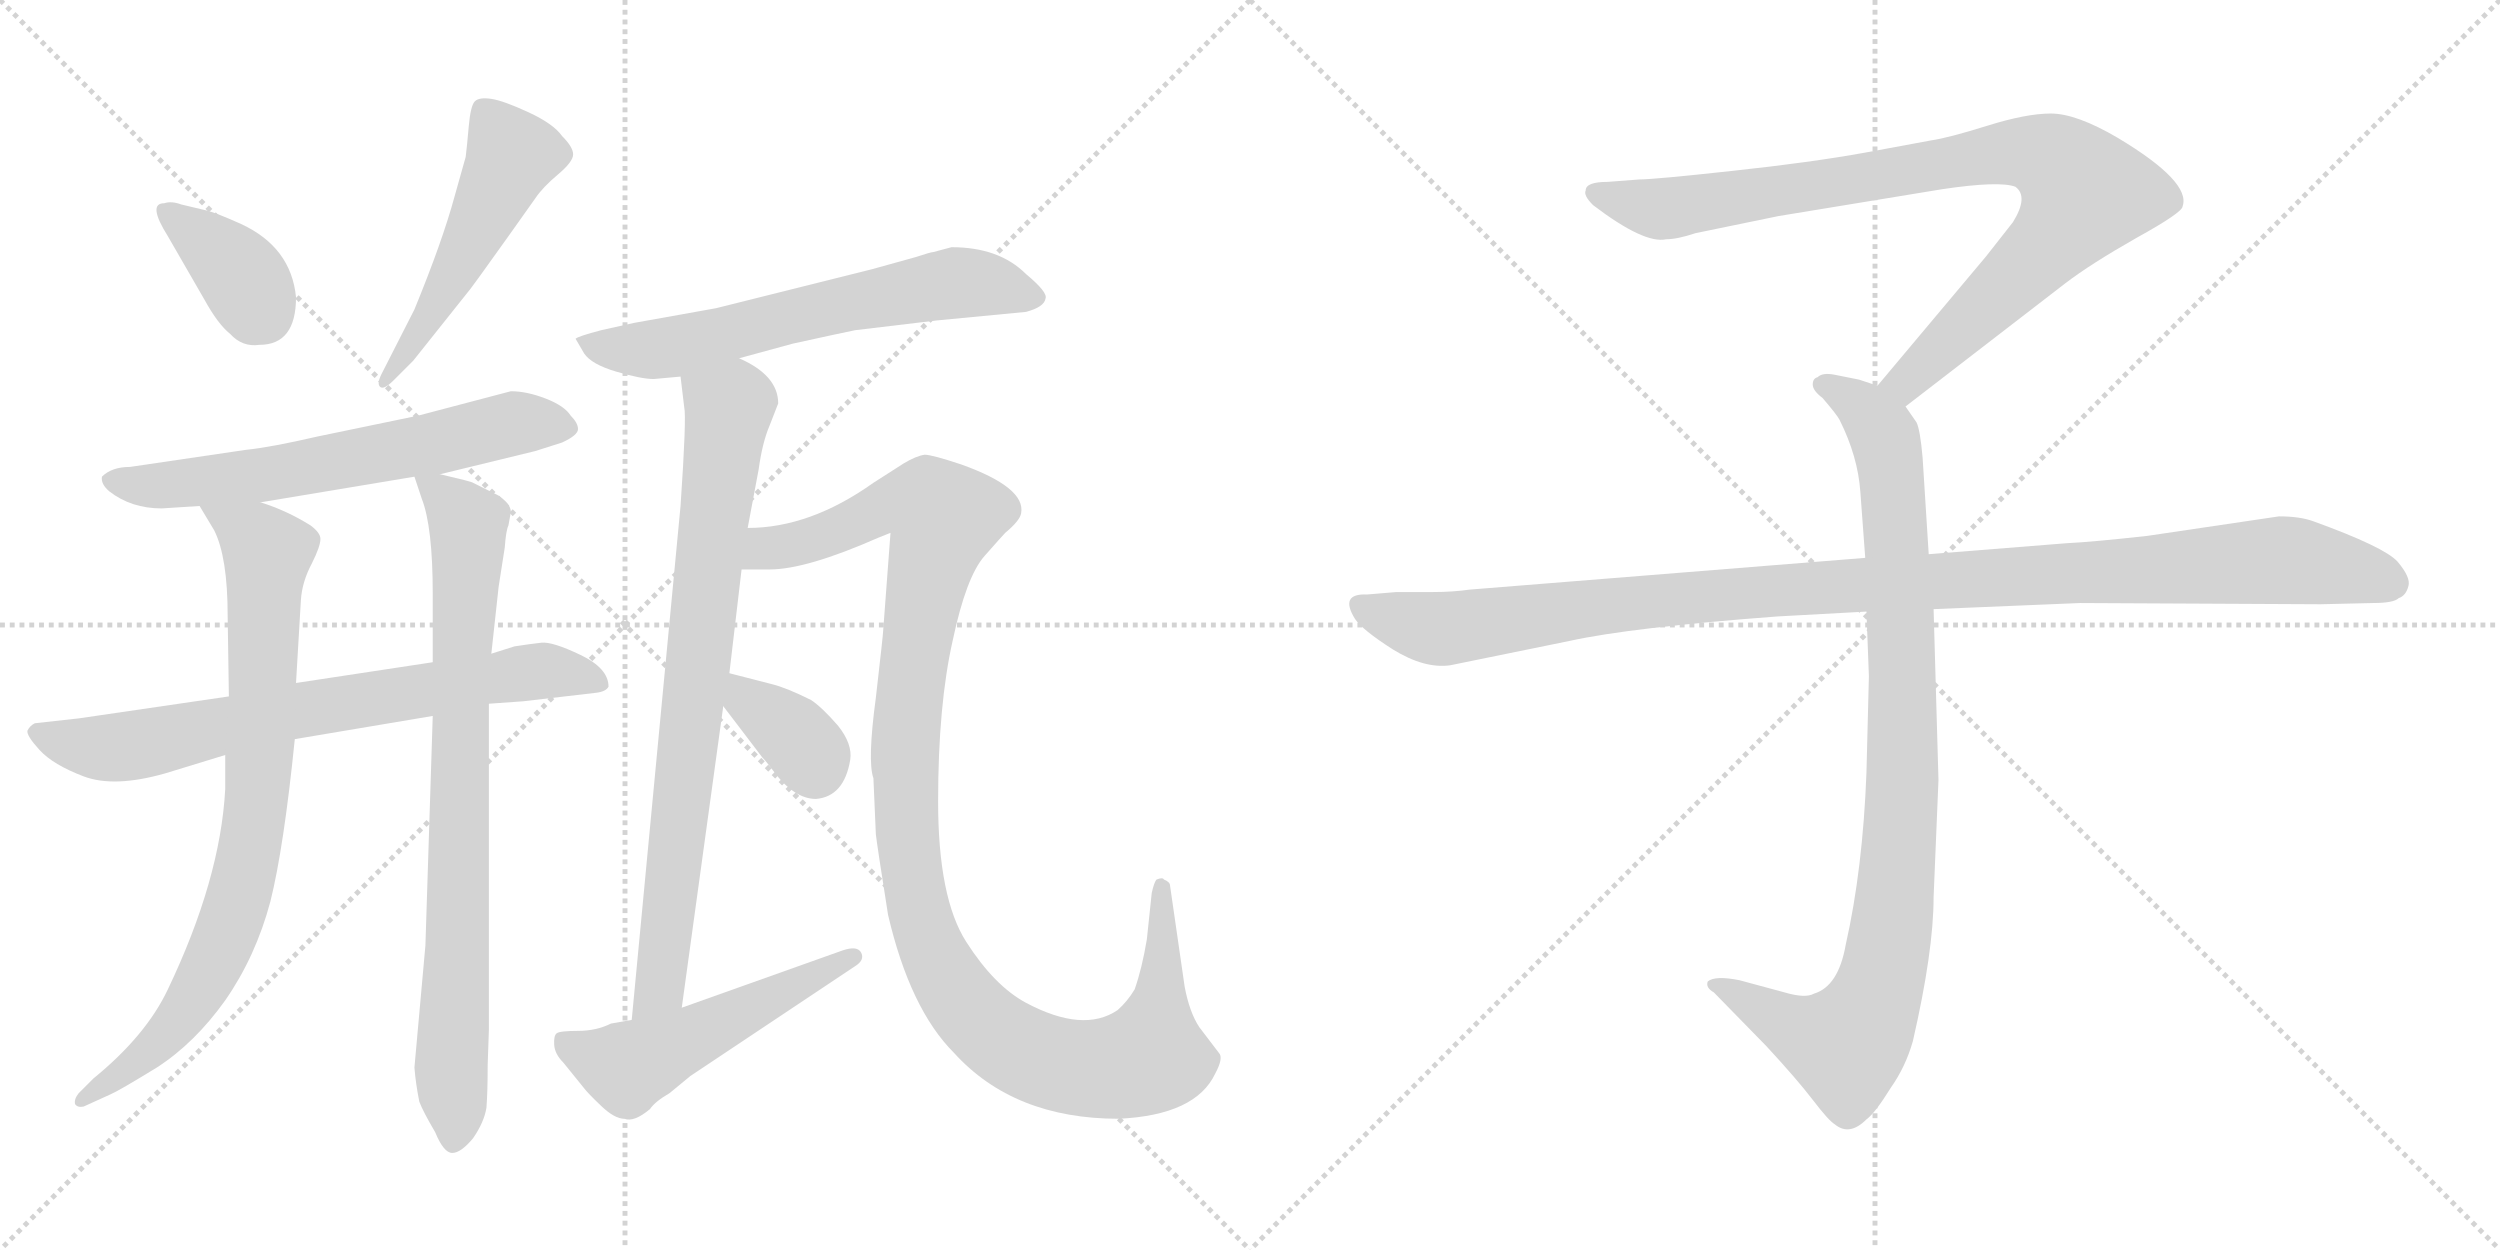 <svg version="1.1" viewBox="0 0 2048 1024" xmlns="http://www.w3.org/2000/svg">
  <g stroke="lightgray" stroke-dasharray="1,1" stroke-width="1" transform="scale(4, 4)">
    <line x1="0" y1="0" x2="256" y2="256"></line>
    <line x1="256" y1="0" x2="0" y2="256"></line>
    <line x1="128" y1="0" x2="128" y2="256"></line>
    <line x1="0" y1="128" x2="256" y2="128"></line>
    <line x1="256" y1="0" x2="512" y2="256"></line>
    <line x1="512" y1="0" x2="256" y2="256"></line>
    <line x1="384" y1="0" x2="384" y2="256"></line>
    <line x1="256" y1="128" x2="512" y2="128"></line>
  </g>
<g transform="scale(1, -1) translate(0, -850)">
   <style type="text/css">
    @keyframes keyframes0 {
      from {
       stroke: black;
       stroke-dashoffset: 364;
       stroke-width: 128;
       }
       54% {
       animation-timing-function: step-end;
       stroke: black;
       stroke-dashoffset: 0;
       stroke-width: 128;
       }
       to {
       stroke: black;
       stroke-width: 1024;
       }
       }
       #make-me-a-hanzi-animation-0 {
         animation: keyframes0 0.546s both;
         animation-delay: 0s;
         animation-timing-function: linear;
       }
    @keyframes keyframes1 {
      from {
       stroke: black;
       stroke-dashoffset: 511;
       stroke-width: 128;
       }
       62% {
       animation-timing-function: step-end;
       stroke: black;
       stroke-dashoffset: 0;
       stroke-width: 128;
       }
       to {
       stroke: black;
       stroke-width: 1024;
       }
       }
       #make-me-a-hanzi-animation-1 {
         animation: keyframes1 0.666s both;
         animation-delay: 0.546s;
         animation-timing-function: linear;
       }
    @keyframes keyframes2 {
      from {
       stroke: black;
       stroke-dashoffset: 633;
       stroke-width: 128;
       }
       67% {
       animation-timing-function: step-end;
       stroke: black;
       stroke-dashoffset: 0;
       stroke-width: 128;
       }
       to {
       stroke: black;
       stroke-width: 1024;
       }
       }
       #make-me-a-hanzi-animation-2 {
         animation: keyframes2 0.765s both;
         animation-delay: 1.212s;
         animation-timing-function: linear;
       }
    @keyframes keyframes3 {
      from {
       stroke: black;
       stroke-dashoffset: 726;
       stroke-width: 128;
       }
       70% {
       animation-timing-function: step-end;
       stroke: black;
       stroke-dashoffset: 0;
       stroke-width: 128;
       }
       to {
       stroke: black;
       stroke-width: 1024;
       }
       }
       #make-me-a-hanzi-animation-3 {
         animation: keyframes3 0.841s both;
         animation-delay: 1.977s;
         animation-timing-function: linear;
       }
    @keyframes keyframes4 {
      from {
       stroke: black;
       stroke-dashoffset: 818;
       stroke-width: 128;
       }
       73% {
       animation-timing-function: step-end;
       stroke: black;
       stroke-dashoffset: 0;
       stroke-width: 128;
       }
       to {
       stroke: black;
       stroke-width: 1024;
       }
       }
       #make-me-a-hanzi-animation-4 {
         animation: keyframes4 0.916s both;
         animation-delay: 2.818s;
         animation-timing-function: linear;
       }
    @keyframes keyframes5 {
      from {
       stroke: black;
       stroke-dashoffset: 814;
       stroke-width: 128;
       }
       73% {
       animation-timing-function: step-end;
       stroke: black;
       stroke-dashoffset: 0;
       stroke-width: 128;
       }
       to {
       stroke: black;
       stroke-width: 1024;
       }
       }
       #make-me-a-hanzi-animation-5 {
         animation: keyframes5 0.912s both;
         animation-delay: 3.734s;
         animation-timing-function: linear;
       }
    @keyframes keyframes6 {
      from {
       stroke: black;
       stroke-dashoffset: 634;
       stroke-width: 128;
       }
       67% {
       animation-timing-function: step-end;
       stroke: black;
       stroke-dashoffset: 0;
       stroke-width: 128;
       }
       to {
       stroke: black;
       stroke-width: 1024;
       }
       }
       #make-me-a-hanzi-animation-6 {
         animation: keyframes6 0.766s both;
         animation-delay: 4.646s;
         animation-timing-function: linear;
       }
    @keyframes keyframes7 {
      from {
       stroke: black;
       stroke-dashoffset: 799;
       stroke-width: 128;
       }
       72% {
       animation-timing-function: step-end;
       stroke: black;
       stroke-dashoffset: 0;
       stroke-width: 128;
       }
       to {
       stroke: black;
       stroke-width: 1024;
       }
       }
       #make-me-a-hanzi-animation-7 {
         animation: keyframes7 0.9s both;
         animation-delay: 5.412s;
         animation-timing-function: linear;
       }
    @keyframes keyframes8 {
      from {
       stroke: black;
       stroke-dashoffset: 1152;
       stroke-width: 128;
       }
       79% {
       animation-timing-function: step-end;
       stroke: black;
       stroke-dashoffset: 0;
       stroke-width: 128;
       }
       to {
       stroke: black;
       stroke-width: 1024;
       }
       }
       #make-me-a-hanzi-animation-8 {
         animation: keyframes8 1.188s both;
         animation-delay: 6.312s;
         animation-timing-function: linear;
       }
    @keyframes keyframes9 {
      from {
       stroke: black;
       stroke-dashoffset: 353;
       stroke-width: 128;
       }
       53% {
       animation-timing-function: step-end;
       stroke: black;
       stroke-dashoffset: 0;
       stroke-width: 128;
       }
       to {
       stroke: black;
       stroke-width: 1024;
       }
       }
       #make-me-a-hanzi-animation-9 {
         animation: keyframes9 0.537s both;
         animation-delay: 7.5s;
         animation-timing-function: linear;
       }
    @keyframes keyframes10 {
      from {
       stroke: black;
       stroke-dashoffset: 518;
       stroke-width: 128;
       }
       63% {
       animation-timing-function: step-end;
       stroke: black;
       stroke-dashoffset: 0;
       stroke-width: 128;
       }
       to {
       stroke: black;
       stroke-width: 1024;
       }
       }
       #make-me-a-hanzi-animation-10 {
         animation: keyframes10 0.672s both;
         animation-delay: 8.037s;
         animation-timing-function: linear;
       }
    @keyframes keyframes11 {
      from {
       stroke: black;
       stroke-dashoffset: 901;
       stroke-width: 128;
       }
       75% {
       animation-timing-function: step-end;
       stroke: black;
       stroke-dashoffset: 0;
       stroke-width: 128;
       }
       to {
       stroke: black;
       stroke-width: 1024;
       }
       }
       #make-me-a-hanzi-animation-11 {
         animation: keyframes11 0.983s both;
         animation-delay: 8.709s;
         animation-timing-function: linear;
       }
    @keyframes keyframes12 {
      from {
       stroke: black;
       stroke-dashoffset: 948;
       stroke-width: 128;
       }
       76% {
       animation-timing-function: step-end;
       stroke: black;
       stroke-dashoffset: 0;
       stroke-width: 128;
       }
       to {
       stroke: black;
       stroke-width: 1024;
       }
       }
       #make-me-a-hanzi-animation-12 {
         animation: keyframes12 1.021s both;
         animation-delay: 9.692s;
         animation-timing-function: linear;
       }
    @keyframes keyframes13 {
      from {
       stroke: black;
       stroke-dashoffset: 1108;
       stroke-width: 128;
       }
       78% {
       animation-timing-function: step-end;
       stroke: black;
       stroke-dashoffset: 0;
       stroke-width: 128;
       }
       to {
       stroke: black;
       stroke-width: 1024;
       }
       }
       #make-me-a-hanzi-animation-13 {
         animation: keyframes13 1.152s both;
         animation-delay: 10.713s;
         animation-timing-function: linear;
       }
</style>
<path d="M 242.5 606.5 Q 238.5 647.5 197.5 666.5 Q 177.5 675.5 169.5 677.5 L 148.5 682.5 Q 140.5 685.5 134.5 683.5 Q 120.5 683.5 137.5 656.5 L 167.5 604.5 Q 178.5 584.5 188.5 576.5 Q 198.5 565.5 212.5 567.5 Q 242.5 567.5 242.5 606.5 Z" fill="lightgray"></path> 
<path d="M 338.5 554.5 L 385.5 613.5 Q 386.5 614.5 416.5 656.5 L 438.5 687.5 Q 444.5 696.5 457.0 707.0 Q 469.5 717.5 469.5 723.5 Q 469.5 729.5 460.5 738.5 Q 453.5 748.5 433.0 758.0 Q 412.5 767.5 402.5 769.0 Q 392.5 770.5 389.0 767.0 Q 385.5 763.5 384.0 746.5 Q 382.5 729.5 381.5 721.5 L 372.5 689.5 Q 362.5 652.5 339.5 596.5 L 312.5 543.5 Q 308.5 535.5 311.5 533.0 Q 314.5 530.5 322.5 538.5 L 338.5 554.5 Z" fill="lightgray"></path> 
<path d="M 360.5 461.5 L 438.5 480.5 L 460.5 487.5 Q 473.5 493.5 473.5 498.5 Q 473.5 503.5 467.5 509.5 Q 462.5 517.5 447.0 523.5 Q 431.5 529.5 418.5 529.5 L 342.5 509.5 L 260.5 492.5 Q 221.5 483.5 201.5 481.5 L 106.5 467.5 Q 91.5 467.5 83.5 459.5 Q 82.5 453.5 89.5 447.5 Q 107.5 433.5 132.5 433.5 L 163.5 435.5 L 213.5 438.5 L 339.5 459.5 L 360.5 461.5 Z" fill="lightgray"></path> 
<path d="M 187.5 279.5 L 64.5 261.5 L 28.5 257.5 Q 24.5 255.5 22.5 251.5 Q 21.5 247.5 32.5 235.5 Q 43.5 223.5 68.5 214.0 Q 93.5 204.5 135.5 216.5 L 184.5 231.5 L 241.5 244.5 L 354.5 263.5 L 400.5 273.5 L 428.5 275.5 L 488.5 282.5 Q 496.5 283.5 498.5 287.5 Q 498.5 302.5 475.5 313.5 Q 452.5 324.5 443.5 323.5 Q 434.5 322.5 421.5 320.5 L 402.5 314.5 L 354.5 307.5 L 242.5 290.5 L 187.5 279.5 Z" fill="lightgray"></path> 
<path d="M 163.5 435.5 L 175.5 415.5 Q 186.5 393.5 186.5 345.5 L 187.5 279.5 L 184.5 231.5 L 184.5 203.5 Q 180.5 129.5 137.5 39.5 Q 119.5 1.5 76.5 -33.5 L 64.5 -45.5 Q 60.5 -50.5 61.5 -54.5 Q 63.5 -57.5 68.5 -56.5 L 90.5 -46.5 Q 97.5 -43.5 128.5 -24.5 Q 159.5 -4.5 184.5 30.5 Q 209.5 66.5 221.5 111.5 Q 232.5 155.5 241.5 244.5 L 242.5 290.5 L 246.5 358.5 Q 247.5 373.5 255.5 388.5 Q 262.5 402.5 262.5 408.5 Q 262.5 413.5 254.5 419.5 Q 235.5 431.5 213.5 438.5 C 185.5 448.5 148.5 461.5 163.5 435.5 Z" fill="lightgray"></path> 
<path d="M 354.5 263.5 L 348.5 75.5 L 339.5 -24.5 Q 340.5 -37.5 343.5 -52.5 Q 346.5 -60.5 356.5 -77.5 Q 363.5 -94.5 370.5 -94.5 Q 377.5 -94.5 387.5 -82.5 Q 396.5 -69.5 398.5 -57.5 Q 399.5 -44.5 399.5 -22.5 L 400.5 6.5 L 400.5 273.5 L 402.5 314.5 L 408.5 369.5 L 413.5 401.5 Q 414.5 415.5 416.5 419.5 L 418.5 430.5 Q 418.5 437.5 407.5 444.5 L 387.5 454.5 Q 386.5 455.5 360.5 461.5 C 336.5 467.5 336.5 467.5 339.5 459.5 L 345.5 441.5 Q 354.5 418.5 354.5 363.5 L 354.5 307.5 L 354.5 263.5 Z" fill="lightgray"></path> 
<path d="M 605.5 556.5 L 649.5 568.5 Q 690.5 577.5 700.5 579.5 L 767.5 587.5 L 840.5 594.5 Q 855.5 598.5 856.5 605.5 Q 858.5 610.5 840.5 625.5 Q 818.5 647.5 779.5 647.5 L 764.5 643.5 Q 762.5 643.5 750.5 639.5 L 714.5 629.5 L 586.5 597.5 L 519.5 585.5 L 492.5 579.5 Q 473.5 574.5 471.5 572.5 L 478.5 560.5 Q 484.5 551.5 505.0 545.5 Q 525.5 539.5 535.5 539.5 L 557.5 541.5 L 605.5 556.5 Z" fill="lightgray"></path> 
<path d="M 612.5 417.5 L 621.5 465.5 Q 624.5 487.5 630.5 501.5 L 637.5 519.5 Q 637.5 542.5 605.5 556.5 C 579.5 571.5 553.5 571.5 557.5 541.5 L 560.5 516.5 Q 562.5 508.5 557.5 435.5 L 517.5 14.5 C 514.5 -15.5 554.5 -5.5 558.5 24.5 L 592.5 271.5 L 597.5 298.5 L 607.5 383.5 L 612.5 417.5 Z" fill="lightgray"></path> 
<path d="M 717.5 166.5 Q 718.5 157.5 727.5 100.5 Q 745.5 23.5 781.5 -12.5 Q 830.5 -66.5 916.5 -66.5 Q 979.5 -63.5 995.5 -29.5 Q 1002.5 -16.5 998.5 -12.5 L 982.5 8.5 Q 974.5 20.5 970.5 41.5 L 958.5 124.5 Q 958.5 127.5 953.5 129.5 Q 952.5 131.5 947.5 129.5 Q 945.5 127.5 943.5 118.5 L 939.5 80.5 Q 935.5 56.5 929.5 39.5 Q 923.5 29.5 915.5 22.5 Q 887.5 3.5 840.5 28.5 Q 814.5 42.5 791.5 78.5 Q 768.5 114.5 768.5 193.5 Q 768.5 272.5 780.5 325.5 Q 791.5 377.5 806.5 394.5 Q 821.5 411.5 823.5 413.5 Q 835.5 423.5 836.5 429.5 Q 840.5 450.5 787.5 469.5 Q 763.5 477.5 757.5 477.5 Q 750.5 476.5 740.5 470.5 L 715.5 454.5 Q 663.5 417.5 612.5 417.5 C 582.5 414.5 577.5 383.5 607.5 383.5 L 630.5 383.5 Q 660.5 383.5 719.5 409.5 L 729.5 413.5 L 723.5 333.5 Q 723.5 330.5 717.5 278.5 Q 710.5 226.5 715.5 212.5 L 717.5 166.5 Z" fill="lightgray"></path> 
<path d="M 592.5 271.5 L 624.5 229.5 Q 627.5 226.5 633.5 218.5 Q 650.5 195.5 668.5 195.5 Q 691.5 197.5 696.5 227.5 Q 698.5 240.5 686.5 255.5 Q 673.5 270.5 664.5 276.5 Q 644.5 286.5 632.5 289.5 L 597.5 298.5 C 568.5 305.5 574.5 295.5 592.5 271.5 Z" fill="lightgray"></path> 
<path d="M 517.5 14.5 L 500.5 11.5 Q 488.5 5.5 473.5 5.5 Q 458.5 5.5 456.0 3.5 Q 453.5 1.5 454.0 -6.0 Q 454.5 -13.5 461.5 -20.5 L 478.5 -41.5 Q 481.5 -45.5 492.5 -56.0 Q 503.5 -66.5 511.5 -66.5 Q 519.5 -69.5 532.5 -58.5 Q 536.5 -52.5 548.5 -45.5 L 565.5 -31.5 L 700.5 58.5 Q 708.5 63.5 705.5 69.5 Q 702.5 75.5 690.5 71.5 L 558.5 24.5 L 517.5 14.5 Z" fill="lightgray"></path> 
<path d="M 1561.0 517.0 L 1692.0 618.0 Q 1713.0 634.0 1750.0 655.0 Q 1788.0 676.0 1788.0 681.0 Q 1795.0 701.0 1735.0 737.0 Q 1701.0 757.0 1680.0 757.0 Q 1660.0 757.0 1628.0 747.0 Q 1596.0 737.0 1582.0 735.0 L 1528.0 725.0 Q 1484.0 717.0 1419.0 710.0 Q 1355.0 703.0 1343.0 703.0 L 1317.0 701.0 Q 1299.0 701.0 1299.0 694.0 Q 1297.0 690.0 1305.0 682.0 Q 1347.0 650.0 1365.0 654.0 Q 1374.0 654.0 1389.0 659.0 L 1457.0 673.0 L 1591.0 695.0 Q 1638.0 702.0 1651.0 697.0 Q 1662.0 689.0 1649.0 668.0 L 1627.0 640.0 L 1538.0 534.0 C 1519.0 511.0 1537.0 499.0 1561.0 517.0 Z" fill="lightgray"></path> 
<path d="M 1529.0 349.0 L 1531.0 296.0 L 1529.0 217.0 Q 1526.0 138.0 1512.0 76.0 Q 1506.0 42.0 1486.0 36.0 Q 1479.0 32.0 1462.0 37.0 L 1425.0 47.0 Q 1405.0 51.0 1399.0 46.0 Q 1397.0 41.0 1404.0 37.0 L 1447.0 -7.0 Q 1472.0 -34.0 1485.0 -51.0 Q 1498.0 -68.0 1503.0 -71.0 Q 1515.0 -81.0 1529.0 -67.0 Q 1536.0 -62.0 1549.0 -41.0 Q 1561.0 -24.0 1567.0 -3.0 Q 1584.0 71.0 1584.0 115.0 L 1588.0 211.0 L 1584.0 351.0 L 1580.0 396.0 L 1575.0 475.0 Q 1573.0 498.0 1570.0 504.0 L 1561.0 517.0 C 1554.0 529.0 1554.0 529.0 1538.0 534.0 L 1523.0 539.0 L 1503.0 543.0 Q 1493.0 545.0 1489.0 541.0 Q 1485.0 540.0 1485.0 535.0 Q 1485.0 530.0 1493.0 524.0 Q 1505.0 510.0 1507.0 506.0 Q 1522.0 476.0 1524.0 447.0 L 1528.0 393.0 L 1529.0 349.0 Z" fill="lightgray"></path> 
<path d="M 1528.0 393.0 L 1204.0 367.0 Q 1190.0 365.0 1174.0 365.0 L 1144.0 365.0 L 1120.0 363.0 Q 1097.0 364.0 1110.0 343.0 Q 1116.0 334.0 1141.0 318.0 Q 1167.0 302.0 1188.0 305.0 L 1286.0 325.0 Q 1336.0 336.0 1456.0 345.0 L 1529.0 349.0 L 1584.0 351.0 L 1704.0 356.0 L 1901.0 355.0 L 1944.0 356.0 Q 1961.0 356.0 1965.0 360.0 Q 1971.0 362.0 1973.0 370.0 Q 1975.0 377.0 1964.0 390.0 Q 1953.0 402.0 1895.0 423.0 Q 1884.0 427.0 1867.0 427.0 L 1759.0 411.0 Q 1714.0 406.0 1693.0 405.0 L 1580.0 396.0 L 1528.0 393.0 Z" fill="lightgray"></path> 
      <clipPath id="make-me-a-hanzi-clip-0">
      <path d="M 242.5 606.5 Q 238.5 647.5 197.5 666.5 Q 177.5 675.5 169.5 677.5 L 148.5 682.5 Q 140.5 685.5 134.5 683.5 Q 120.5 683.5 137.5 656.5 L 167.5 604.5 Q 178.5 584.5 188.5 576.5 Q 198.5 565.5 212.5 567.5 Q 242.5 567.5 242.5 606.5 Z" fill="lightgray"></path>
      </clipPath>
      <path clip-path="url(#make-me-a-hanzi-clip-0)" d="M 140.5 671.5 L 188.5 634.5 L 214.5 594.5 " fill="none" id="make-me-a-hanzi-animation-0" stroke-dasharray="236 472" stroke-linecap="round"></path>

      <clipPath id="make-me-a-hanzi-clip-1">
      <path d="M 338.5 554.5 L 385.5 613.5 Q 386.5 614.5 416.5 656.5 L 438.5 687.5 Q 444.5 696.5 457.0 707.0 Q 469.5 717.5 469.5 723.5 Q 469.5 729.5 460.5 738.5 Q 453.5 748.5 433.0 758.0 Q 412.5 767.5 402.5 769.0 Q 392.5 770.5 389.0 767.0 Q 385.5 763.5 384.0 746.5 Q 382.5 729.5 381.5 721.5 L 372.5 689.5 Q 362.5 652.5 339.5 596.5 L 312.5 543.5 Q 308.5 535.5 311.5 533.0 Q 314.5 530.5 322.5 538.5 L 338.5 554.5 Z" fill="lightgray"></path>
      </clipPath>
      <path clip-path="url(#make-me-a-hanzi-clip-1)" d="M 397.5 759.5 L 418.5 722.5 L 415.5 713.5 L 360.5 604.5 L 315.5 537.5 " fill="none" id="make-me-a-hanzi-animation-1" stroke-dasharray="383 766" stroke-linecap="round"></path>

      <clipPath id="make-me-a-hanzi-clip-2">
      <path d="M 360.5 461.5 L 438.5 480.5 L 460.5 487.5 Q 473.5 493.5 473.5 498.5 Q 473.5 503.5 467.5 509.5 Q 462.5 517.5 447.0 523.5 Q 431.5 529.5 418.5 529.5 L 342.5 509.5 L 260.5 492.5 Q 221.5 483.5 201.5 481.5 L 106.5 467.5 Q 91.5 467.5 83.5 459.5 Q 82.5 453.5 89.5 447.5 Q 107.5 433.5 132.5 433.5 L 163.5 435.5 L 213.5 438.5 L 339.5 459.5 L 360.5 461.5 Z" fill="lightgray"></path>
      </clipPath>
      <path clip-path="url(#make-me-a-hanzi-clip-2)" d="M 92.5 456.5 L 126.5 451.5 L 217.5 460.5 L 422.5 503.5 L 464.5 500.5 " fill="none" id="make-me-a-hanzi-animation-2" stroke-dasharray="505 1010" stroke-linecap="round"></path>

      <clipPath id="make-me-a-hanzi-clip-3">
      <path d="M 187.5 279.5 L 64.5 261.5 L 28.5 257.5 Q 24.5 255.5 22.5 251.5 Q 21.5 247.5 32.5 235.5 Q 43.5 223.5 68.5 214.0 Q 93.5 204.5 135.5 216.5 L 184.5 231.5 L 241.5 244.5 L 354.5 263.5 L 400.5 273.5 L 428.5 275.5 L 488.5 282.5 Q 496.5 283.5 498.5 287.5 Q 498.5 302.5 475.5 313.5 Q 452.5 324.5 443.5 323.5 Q 434.5 322.5 421.5 320.5 L 402.5 314.5 L 354.5 307.5 L 242.5 290.5 L 187.5 279.5 Z" fill="lightgray"></path>
      </clipPath>
      <path clip-path="url(#make-me-a-hanzi-clip-3)" d="M 29.5 250.5 L 57.5 240.5 L 96.5 237.5 L 441.5 300.5 L 490.5 290.5 " fill="none" id="make-me-a-hanzi-animation-3" stroke-dasharray="598 1196" stroke-linecap="round"></path>

      <clipPath id="make-me-a-hanzi-clip-4">
      <path d="M 163.5 435.5 L 175.5 415.5 Q 186.5 393.5 186.5 345.5 L 187.5 279.5 L 184.5 231.5 L 184.5 203.5 Q 180.5 129.5 137.5 39.5 Q 119.5 1.5 76.5 -33.5 L 64.5 -45.5 Q 60.5 -50.5 61.5 -54.5 Q 63.5 -57.5 68.5 -56.5 L 90.5 -46.5 Q 97.5 -43.5 128.5 -24.5 Q 159.5 -4.5 184.5 30.5 Q 209.5 66.5 221.5 111.5 Q 232.5 155.5 241.5 244.5 L 242.5 290.5 L 246.5 358.5 Q 247.5 373.5 255.5 388.5 Q 262.5 402.5 262.5 408.5 Q 262.5 413.5 254.5 419.5 Q 235.5 431.5 213.5 438.5 C 185.5 448.5 148.5 461.5 163.5 435.5 Z" fill="lightgray"></path>
      </clipPath>
      <path clip-path="url(#make-me-a-hanzi-clip-4)" d="M 169.5 432.5 L 219.5 397.5 L 211.5 201.5 L 202.5 144.5 L 175.5 61.5 L 145.5 12.5 L 113.5 -20.5 L 66.5 -51.5 " fill="none" id="make-me-a-hanzi-animation-4" stroke-dasharray="690 1380" stroke-linecap="round"></path>

      <clipPath id="make-me-a-hanzi-clip-5">
      <path d="M 354.5 263.5 L 348.5 75.5 L 339.5 -24.5 Q 340.5 -37.5 343.5 -52.5 Q 346.5 -60.5 356.5 -77.5 Q 363.5 -94.5 370.5 -94.5 Q 377.5 -94.5 387.5 -82.5 Q 396.5 -69.5 398.5 -57.5 Q 399.5 -44.5 399.5 -22.5 L 400.5 6.5 L 400.5 273.5 L 402.5 314.5 L 408.5 369.5 L 413.5 401.5 Q 414.5 415.5 416.5 419.5 L 418.5 430.5 Q 418.5 437.5 407.5 444.5 L 387.5 454.5 Q 386.5 455.5 360.5 461.5 C 336.5 467.5 336.5 467.5 339.5 459.5 L 345.5 441.5 Q 354.5 418.5 354.5 363.5 L 354.5 307.5 L 354.5 263.5 Z" fill="lightgray"></path>
      </clipPath>
      <path clip-path="url(#make-me-a-hanzi-clip-5)" d="M 345.5 456.5 L 383.5 420.5 L 371.5 -85.5 " fill="none" id="make-me-a-hanzi-animation-5" stroke-dasharray="686 1372" stroke-linecap="round"></path>

      <clipPath id="make-me-a-hanzi-clip-6">
      <path d="M 605.5 556.5 L 649.5 568.5 Q 690.5 577.5 700.5 579.5 L 767.5 587.5 L 840.5 594.5 Q 855.5 598.5 856.5 605.5 Q 858.5 610.5 840.5 625.5 Q 818.5 647.5 779.5 647.5 L 764.5 643.5 Q 762.5 643.5 750.5 639.5 L 714.5 629.5 L 586.5 597.5 L 519.5 585.5 L 492.5 579.5 Q 473.5 574.5 471.5 572.5 L 478.5 560.5 Q 484.5 551.5 505.0 545.5 Q 525.5 539.5 535.5 539.5 L 557.5 541.5 L 605.5 556.5 Z" fill="lightgray"></path>
      </clipPath>
      <path clip-path="url(#make-me-a-hanzi-clip-6)" d="M 477.5 567.5 L 556.5 566.5 L 779.5 618.5 L 848.5 606.5 " fill="none" id="make-me-a-hanzi-animation-6" stroke-dasharray="506 1012" stroke-linecap="round"></path>

      <clipPath id="make-me-a-hanzi-clip-7">
      <path d="M 612.5 417.5 L 621.5 465.5 Q 624.5 487.5 630.5 501.5 L 637.5 519.5 Q 637.5 542.5 605.5 556.5 C 579.5 571.5 553.5 571.5 557.5 541.5 L 560.5 516.5 Q 562.5 508.5 557.5 435.5 L 517.5 14.5 C 514.5 -15.5 554.5 -5.5 558.5 24.5 L 592.5 271.5 L 597.5 298.5 L 607.5 383.5 L 612.5 417.5 Z" fill="lightgray"></path>
      </clipPath>
      <path clip-path="url(#make-me-a-hanzi-clip-7)" d="M 565.5 536.5 L 597.5 516.5 L 540.5 41.5 L 522.5 21.5 " fill="none" id="make-me-a-hanzi-animation-7" stroke-dasharray="671 1342" stroke-linecap="round"></path>

      <clipPath id="make-me-a-hanzi-clip-8">
      <path d="M 717.5 166.5 Q 718.5 157.5 727.5 100.5 Q 745.5 23.5 781.5 -12.5 Q 830.5 -66.5 916.5 -66.5 Q 979.5 -63.5 995.5 -29.5 Q 1002.5 -16.5 998.5 -12.5 L 982.5 8.5 Q 974.5 20.5 970.5 41.5 L 958.5 124.5 Q 958.5 127.5 953.5 129.5 Q 952.5 131.5 947.5 129.5 Q 945.5 127.5 943.5 118.5 L 939.5 80.5 Q 935.5 56.5 929.5 39.5 Q 923.5 29.5 915.5 22.5 Q 887.5 3.5 840.5 28.5 Q 814.5 42.5 791.5 78.5 Q 768.5 114.5 768.5 193.5 Q 768.5 272.5 780.5 325.5 Q 791.5 377.5 806.5 394.5 Q 821.5 411.5 823.5 413.5 Q 835.5 423.5 836.5 429.5 Q 840.5 450.5 787.5 469.5 Q 763.5 477.5 757.5 477.5 Q 750.5 476.5 740.5 470.5 L 715.5 454.5 Q 663.5 417.5 612.5 417.5 C 582.5 414.5 577.5 383.5 607.5 383.5 L 630.5 383.5 Q 660.5 383.5 719.5 409.5 L 729.5 413.5 L 723.5 333.5 Q 723.5 330.5 717.5 278.5 Q 710.5 226.5 715.5 212.5 L 717.5 166.5 Z" fill="lightgray"></path>
      </clipPath>
      <path clip-path="url(#make-me-a-hanzi-clip-8)" d="M 613.5 388.5 L 627.5 400.5 L 670.5 409.5 L 734.5 438.5 L 760.5 437.5 L 773.5 426.5 L 747.5 306.5 L 742.5 175.5 L 759.5 80.5 L 787.5 30.5 L 810.5 6.5 L 848.5 -16.5 L 882.5 -24.5 L 909.5 -25.5 L 942.5 -15.5 L 952.5 60.5 L 950.5 122.5 " fill="none" id="make-me-a-hanzi-animation-8" stroke-dasharray="1024 2048" stroke-linecap="round"></path>

      <clipPath id="make-me-a-hanzi-clip-9">
      <path d="M 592.5 271.5 L 624.5 229.5 Q 627.5 226.5 633.5 218.5 Q 650.5 195.5 668.5 195.5 Q 691.5 197.5 696.5 227.5 Q 698.5 240.5 686.5 255.5 Q 673.5 270.5 664.5 276.5 Q 644.5 286.5 632.5 289.5 L 597.5 298.5 C 568.5 305.5 574.5 295.5 592.5 271.5 Z" fill="lightgray"></path>
      </clipPath>
      <path clip-path="url(#make-me-a-hanzi-clip-9)" d="M 601.5 290.5 L 657.5 240.5 L 667.5 220.5 " fill="none" id="make-me-a-hanzi-animation-9" stroke-dasharray="225 450" stroke-linecap="round"></path>

      <clipPath id="make-me-a-hanzi-clip-10">
      <path d="M 517.5 14.5 L 500.5 11.5 Q 488.5 5.5 473.5 5.5 Q 458.5 5.5 456.0 3.5 Q 453.5 1.5 454.0 -6.0 Q 454.5 -13.5 461.5 -20.5 L 478.5 -41.5 Q 481.5 -45.5 492.5 -56.0 Q 503.5 -66.5 511.5 -66.5 Q 519.5 -69.5 532.5 -58.5 Q 536.5 -52.5 548.5 -45.5 L 565.5 -31.5 L 700.5 58.5 Q 708.5 63.5 705.5 69.5 Q 702.5 75.5 690.5 71.5 L 558.5 24.5 L 517.5 14.5 Z" fill="lightgray"></path>
      </clipPath>
      <path clip-path="url(#make-me-a-hanzi-clip-10)" d="M 460.5 -2.5 L 494.5 -19.5 L 524.5 -20.5 L 697.5 66.5 " fill="none" id="make-me-a-hanzi-animation-10" stroke-dasharray="390 780" stroke-linecap="round"></path>

      <clipPath id="make-me-a-hanzi-clip-11">
      <path d="M 1561.0 517.0 L 1692.0 618.0 Q 1713.0 634.0 1750.0 655.0 Q 1788.0 676.0 1788.0 681.0 Q 1795.0 701.0 1735.0 737.0 Q 1701.0 757.0 1680.0 757.0 Q 1660.0 757.0 1628.0 747.0 Q 1596.0 737.0 1582.0 735.0 L 1528.0 725.0 Q 1484.0 717.0 1419.0 710.0 Q 1355.0 703.0 1343.0 703.0 L 1317.0 701.0 Q 1299.0 701.0 1299.0 694.0 Q 1297.0 690.0 1305.0 682.0 Q 1347.0 650.0 1365.0 654.0 Q 1374.0 654.0 1389.0 659.0 L 1457.0 673.0 L 1591.0 695.0 Q 1638.0 702.0 1651.0 697.0 Q 1662.0 689.0 1649.0 668.0 L 1627.0 640.0 L 1538.0 534.0 C 1519.0 511.0 1537.0 499.0 1561.0 517.0 Z" fill="lightgray"></path>
      </clipPath>
      <path clip-path="url(#make-me-a-hanzi-clip-11)" d="M 1308.0 691.0 L 1367.0 679.0 L 1625.0 723.0 L 1656.0 726.0 L 1687.0 716.0 L 1708.0 692.0 L 1695.0 670.0 L 1580.0 554.0 L 1561.0 537.0 L 1548.0 536.0 " fill="none" id="make-me-a-hanzi-animation-11" stroke-dasharray="773 1546" stroke-linecap="round"></path>

      <clipPath id="make-me-a-hanzi-clip-12">
      <path d="M 1529.0 349.0 L 1531.0 296.0 L 1529.0 217.0 Q 1526.0 138.0 1512.0 76.0 Q 1506.0 42.0 1486.0 36.0 Q 1479.0 32.0 1462.0 37.0 L 1425.0 47.0 Q 1405.0 51.0 1399.0 46.0 Q 1397.0 41.0 1404.0 37.0 L 1447.0 -7.0 Q 1472.0 -34.0 1485.0 -51.0 Q 1498.0 -68.0 1503.0 -71.0 Q 1515.0 -81.0 1529.0 -67.0 Q 1536.0 -62.0 1549.0 -41.0 Q 1561.0 -24.0 1567.0 -3.0 Q 1584.0 71.0 1584.0 115.0 L 1588.0 211.0 L 1584.0 351.0 L 1580.0 396.0 L 1575.0 475.0 Q 1573.0 498.0 1570.0 504.0 L 1561.0 517.0 C 1554.0 529.0 1554.0 529.0 1538.0 534.0 L 1523.0 539.0 L 1503.0 543.0 Q 1493.0 545.0 1489.0 541.0 Q 1485.0 540.0 1485.0 535.0 Q 1485.0 530.0 1493.0 524.0 Q 1505.0 510.0 1507.0 506.0 Q 1522.0 476.0 1524.0 447.0 L 1528.0 393.0 L 1529.0 349.0 Z" fill="lightgray"></path>
      </clipPath>
      <path clip-path="url(#make-me-a-hanzi-clip-12)" d="M 1494.0 533.0 L 1524.0 518.0 L 1540.0 500.0 L 1551.0 450.0 L 1559.0 218.0 L 1547.0 75.0 L 1529.0 15.0 L 1510.0 -6.0 L 1473.0 5.0 L 1405.0 43.0 " fill="none" id="make-me-a-hanzi-animation-12" stroke-dasharray="820 1640" stroke-linecap="round"></path>

      <clipPath id="make-me-a-hanzi-clip-13">
      <path d="M 1528.0 393.0 L 1204.0 367.0 Q 1190.0 365.0 1174.0 365.0 L 1144.0 365.0 L 1120.0 363.0 Q 1097.0 364.0 1110.0 343.0 Q 1116.0 334.0 1141.0 318.0 Q 1167.0 302.0 1188.0 305.0 L 1286.0 325.0 Q 1336.0 336.0 1456.0 345.0 L 1529.0 349.0 L 1584.0 351.0 L 1704.0 356.0 L 1901.0 355.0 L 1944.0 356.0 Q 1961.0 356.0 1965.0 360.0 Q 1971.0 362.0 1973.0 370.0 Q 1975.0 377.0 1964.0 390.0 Q 1953.0 402.0 1895.0 423.0 Q 1884.0 427.0 1867.0 427.0 L 1759.0 411.0 Q 1714.0 406.0 1693.0 405.0 L 1580.0 396.0 L 1528.0 393.0 Z" fill="lightgray"></path>
      </clipPath>
      <path clip-path="url(#make-me-a-hanzi-clip-13)" d="M 1116.0 353.0 L 1146.0 341.0 L 1189.0 335.0 L 1429.0 365.0 L 1863.0 391.0 L 1930.0 382.0 L 1960.0 372.0 " fill="none" id="make-me-a-hanzi-animation-13" stroke-dasharray="980 1960" stroke-linecap="round"></path>

</g>
</svg>
